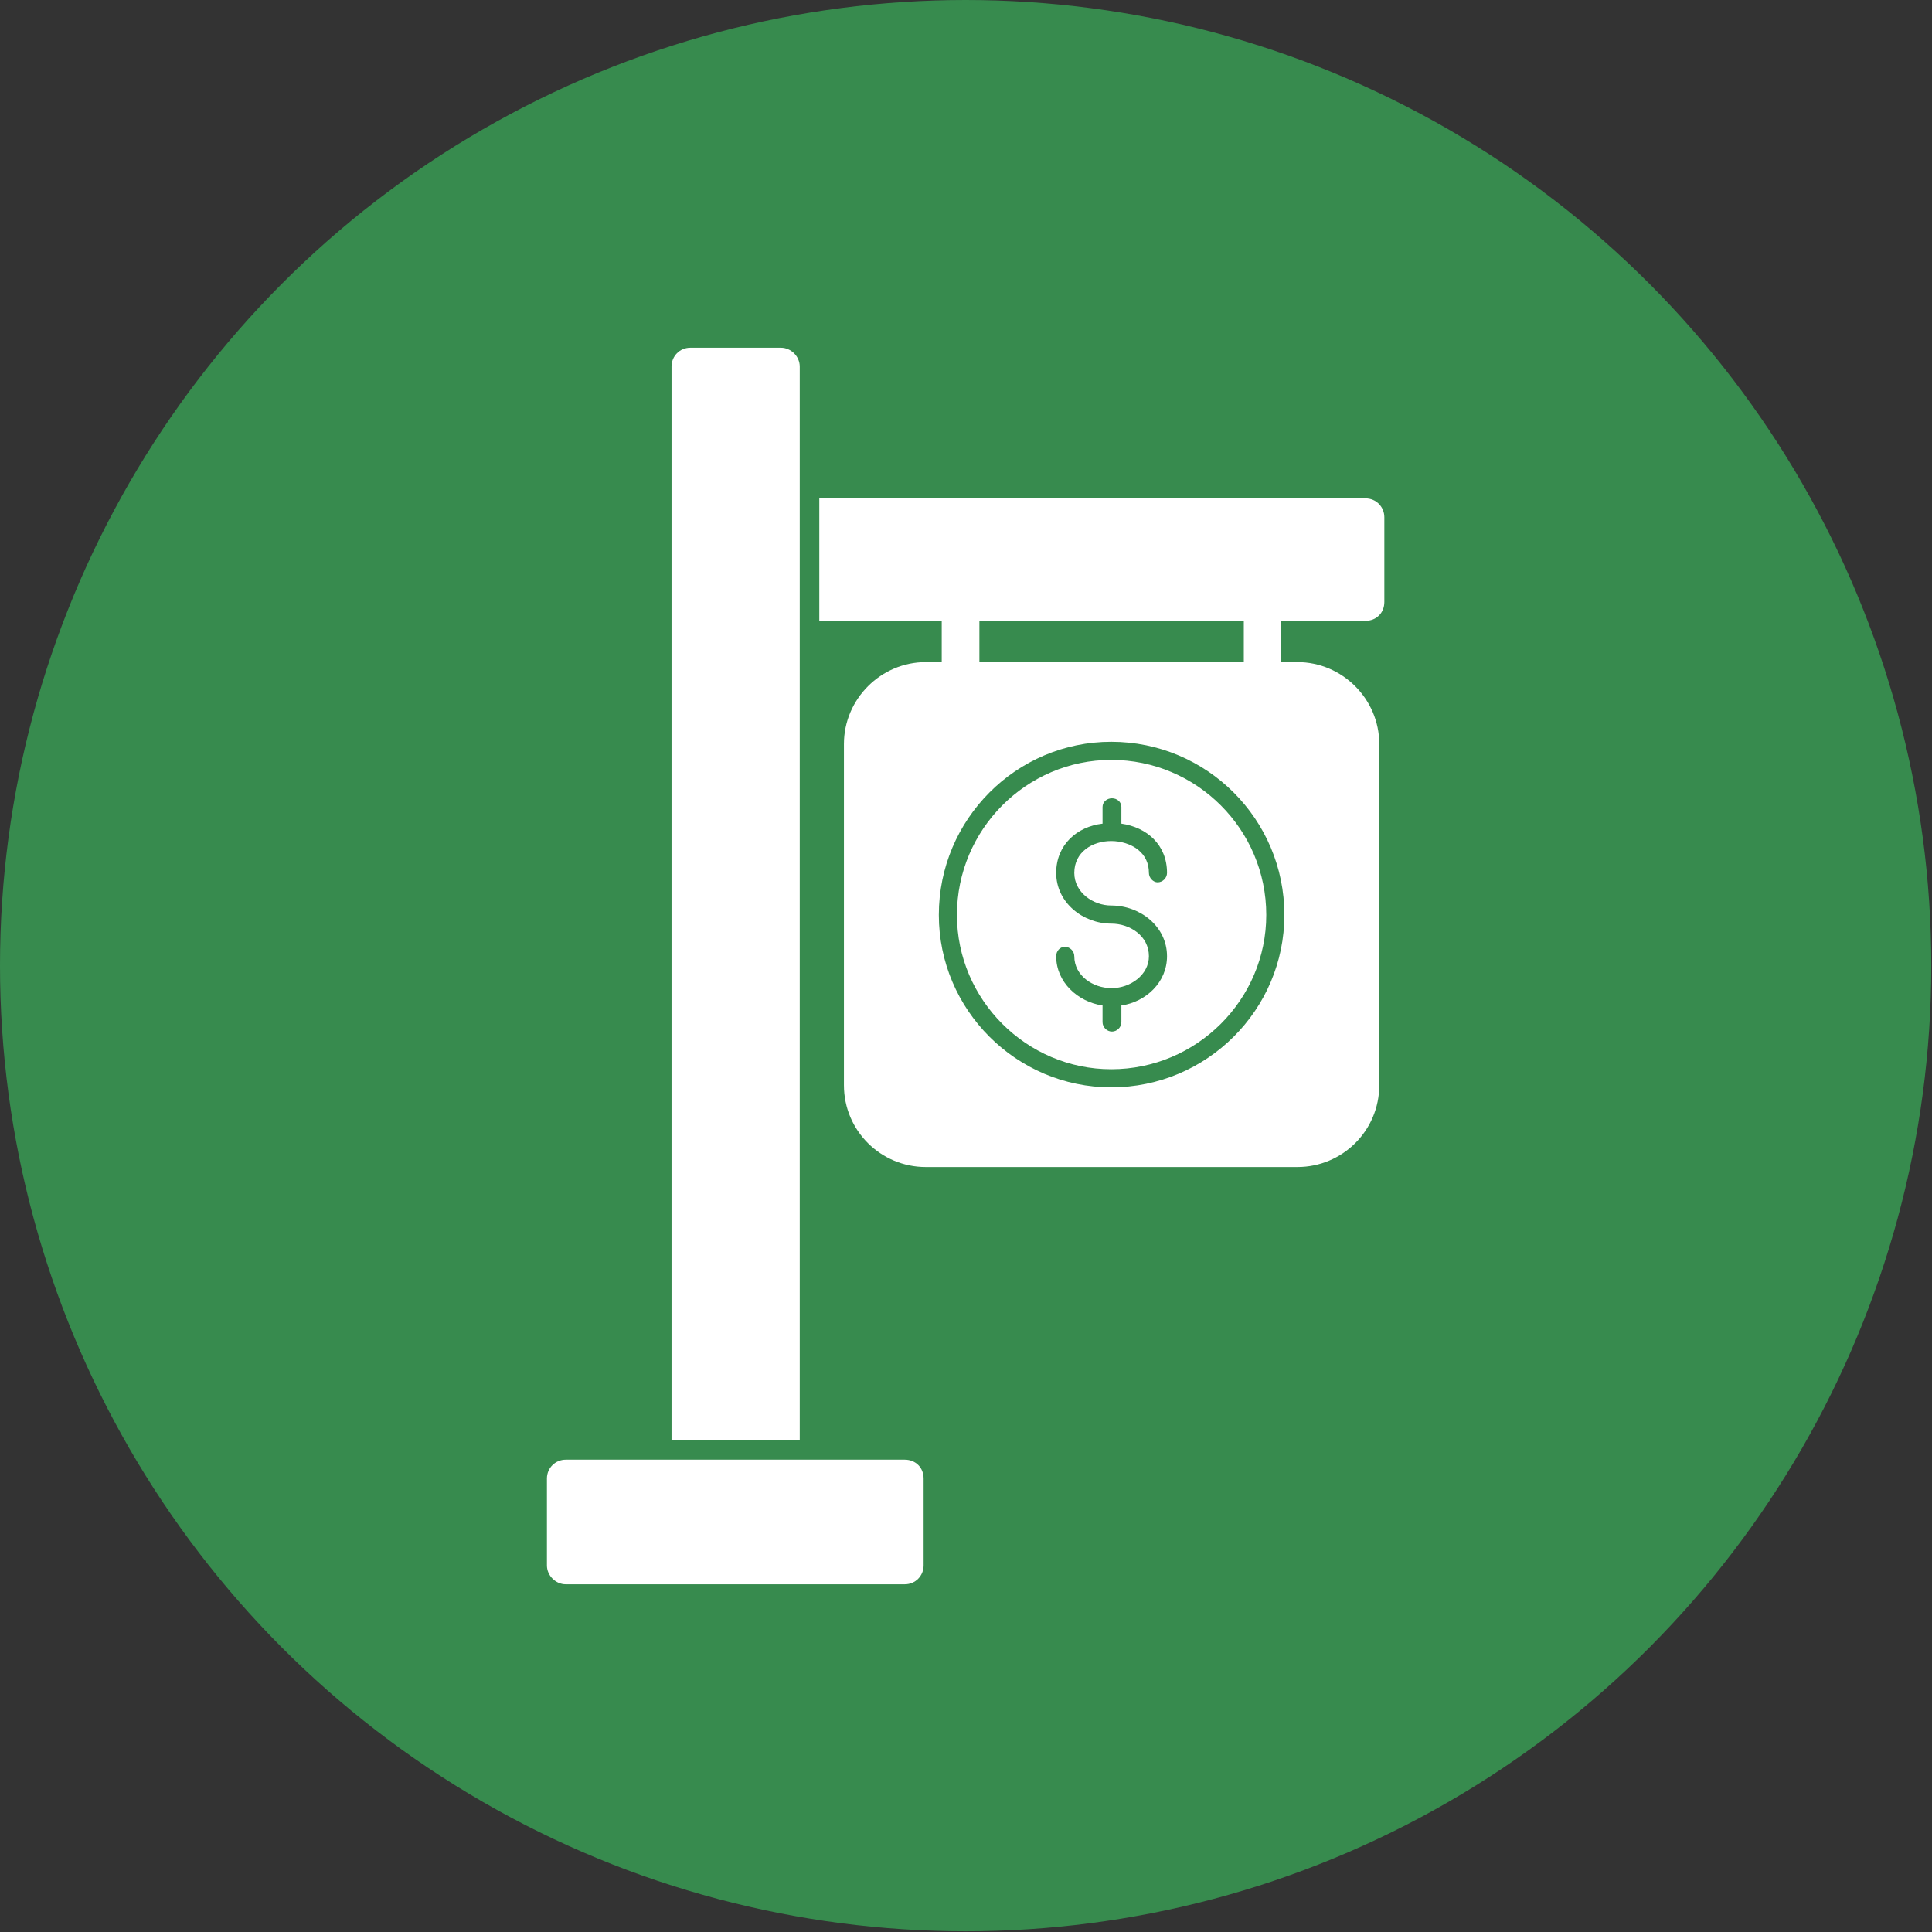 <svg clip-rule="evenodd" fill-rule="evenodd" height="2.667in" image-rendering="optimizeQuality" shape-rendering="geometricPrecision" text-rendering="geometricPrecision" viewBox="0 0 2667 2667" width="2.667in" xmlns="http://www.w3.org/2000/svg"><rect x="0" y="0" width="2667" height="2667" fill="#333333" stroke="none"/><g id="Layer_x0020_1"><circle cx="1333" cy="1333" fill="#378b4e" r="1333"/><path d="m927 1988v-1482c0-14 11-26 26-26h125c14 0 26 12 26 26v1482zm322 199h-468c-14 0-26-12-26-26v-120c0-15 12-26 26-26h468c15 0 26 11 26 26v120c0 14-11 26-26 26zm542-576h-513c-62 0-113-50-113-113v-471c0-62 51-113 113-113h22v-57h-169v-169h754c15 0 26 12 26 26v117c0 15-11 26-26 26h-117v57h23c62 0 113 51 113 113v471c0 63-51 113-113 113zm-439-697h365v-57h-365zm118 393c-7 0-12 6-12 13 0 36 30 63 64 68v23c0 7 6 13 13 13s13-6 13-13v-23c34-5 63-32 63-68 0-41-37-70-77-70-25 0-51-18-51-45 0-29 25-44 51-44 13 0 27 4 37 12s15 19 15 32c0 7 6 13 12 13 7 0 13-6 13-13 0-39-28-63-63-68v-23c0-7-6-12-13-12s-13 5-13 12v23c-35 4-64 29-64 68 0 41 37 70 76 70 26 0 52 17 52 45 0 26-26 44-51 44h-1c-25 0-51-17-51-44 0-7-6-13-13-13zm64 194c132 0 239-107 239-238 0-132-107-239-239-239-131 0-238 107-238 239 0 131 107 238 238 238zm0-452c118 0 214 96 214 214 0 117-96 213-214 213-117 0-213-96-213-213 0-118 96-214 213-214z" fill="#fff"/></g></svg>